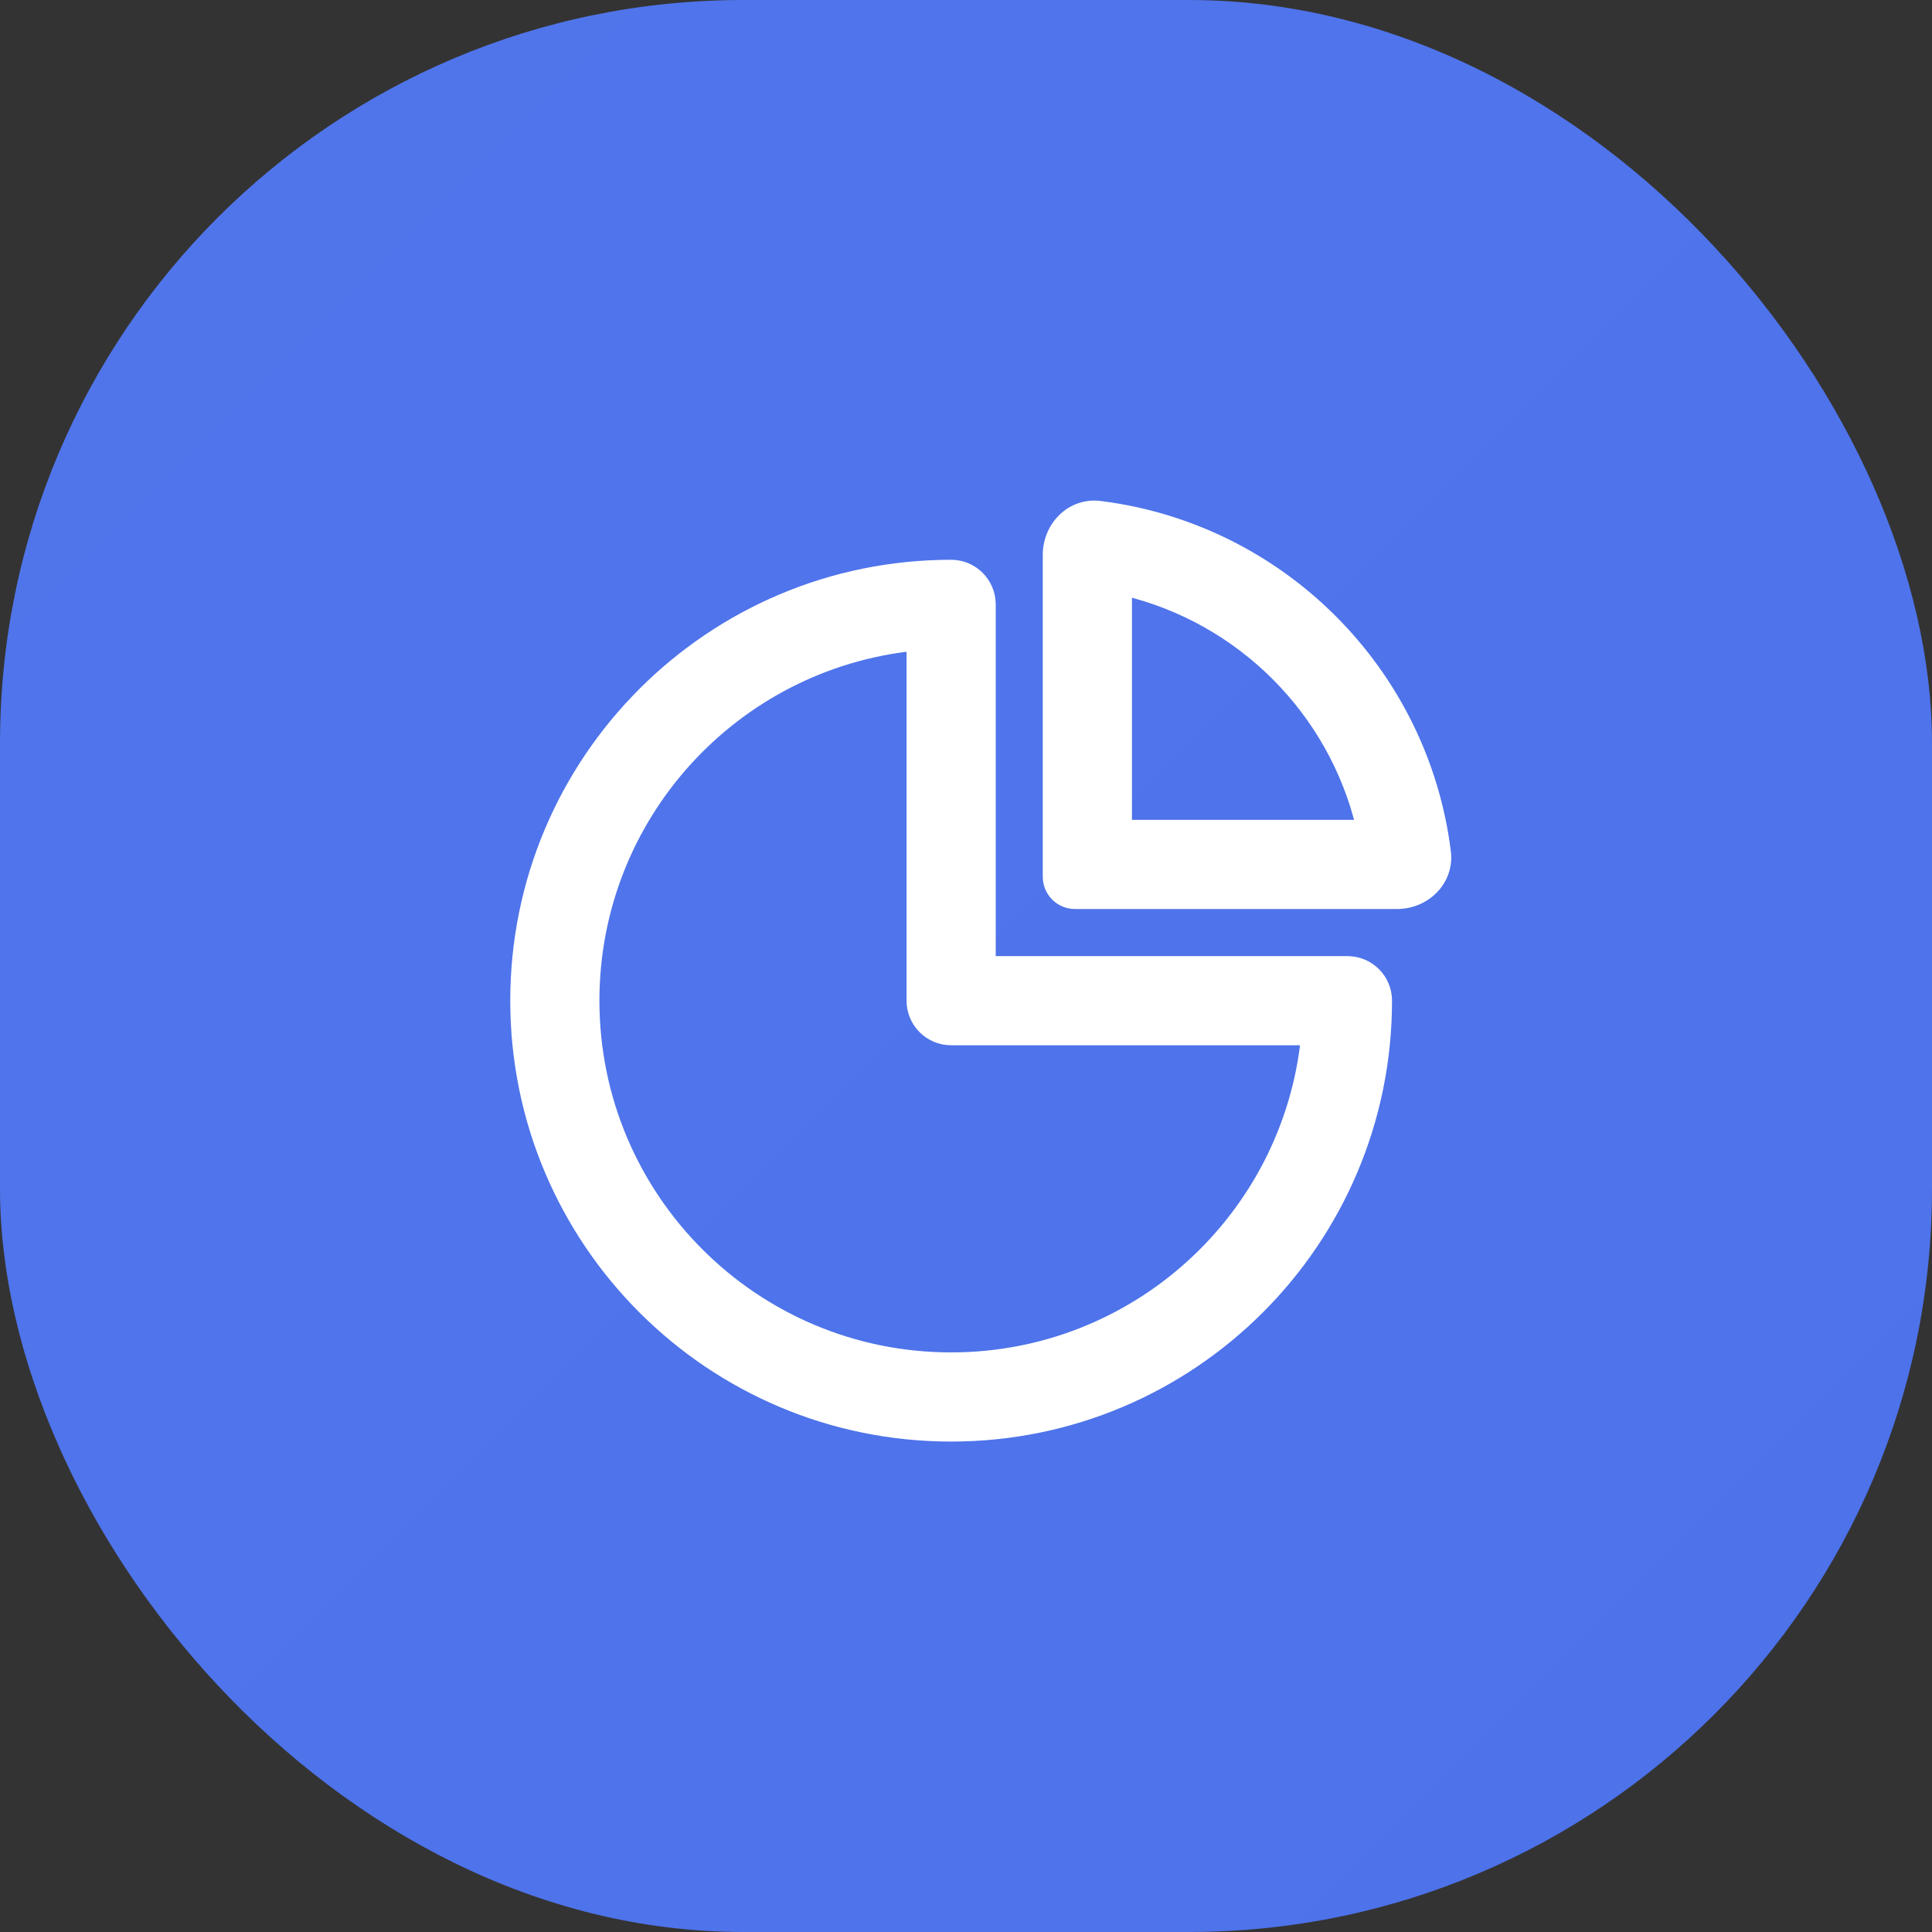 <svg width="65" height="65" viewBox="0 0 65 65" fill="none" xmlns="http://www.w3.org/2000/svg">
<rect x="0" y="0" width="65" height="65" fill="#333333" stroke="none"/>
<rect width="65" height="65" rx="25" fill="url(#paint0_linear)"/>
<path fill-rule="evenodd" clip-rule="evenodd" d="M30.75 21.647C24.664 22.273 19.917 27.415 19.917 33.667C19.917 40.34 25.326 45.75 32 45.75C38.251 45.75 43.394 41.003 44.019 34.917H32C31.31 34.917 30.75 34.357 30.75 33.667V21.647ZM17.417 33.667C17.417 25.613 23.946 19.083 32 19.083C32.69 19.083 33.25 19.643 33.25 20.333V32.417H45.333C46.024 32.417 46.583 32.976 46.583 33.667C46.583 41.721 40.054 48.25 32 48.25C23.946 48.25 17.417 41.721 17.417 33.667Z" fill="white"/>
<path fill-rule="evenodd" clip-rule="evenodd" d="M37.833 19.789V27.833H45.877C44.939 23.859 41.807 20.728 37.833 19.789ZM36.997 17.103C43.031 17.854 47.813 22.636 48.564 28.67C48.678 29.583 47.92 30.333 47 30.333H36.167C35.706 30.333 35.333 29.96 35.333 29.5V18.667C35.333 17.746 36.083 16.989 36.997 17.103Z" fill="white"/>
<path fill-rule="evenodd" clip-rule="evenodd" d="M30.75 21.647C24.664 22.273 19.917 27.415 19.917 33.667C19.917 40.34 25.326 45.75 32 45.75C38.251 45.75 43.394 41.003 44.019 34.917H32C31.31 34.917 30.75 34.357 30.75 33.667V21.647ZM17.417 33.667C17.417 25.613 23.946 19.083 32 19.083C32.69 19.083 33.25 19.643 33.25 20.333V32.417H45.333C46.024 32.417 46.583 32.976 46.583 33.667C46.583 41.721 40.054 48.25 32 48.25C23.946 48.25 17.417 41.721 17.417 33.667Z" stroke="white" stroke-width="0.5" stroke-linejoin="round"/>
<path fill-rule="evenodd" clip-rule="evenodd" d="M37.833 19.789V27.833H45.877C44.939 23.859 41.807 20.728 37.833 19.789ZM36.997 17.103C43.031 17.854 47.813 22.636 48.564 28.67C48.678 29.583 47.92 30.333 47 30.333H36.167C35.706 30.333 35.333 29.96 35.333 29.5V18.667C35.333 17.746 36.083 16.989 36.997 17.103Z" stroke="white" stroke-width="0.5" stroke-linejoin="round"/>
<defs>
<linearGradient id="paint0_linear" x1="0" y1="0" x2="65" y2="65" gradientUnits="userSpaceOnUse">
<stop stop-color="#5075EB"/>
<stop offset="1" stop-color="#4D72EA"/>
</linearGradient>
</defs>
</svg>
